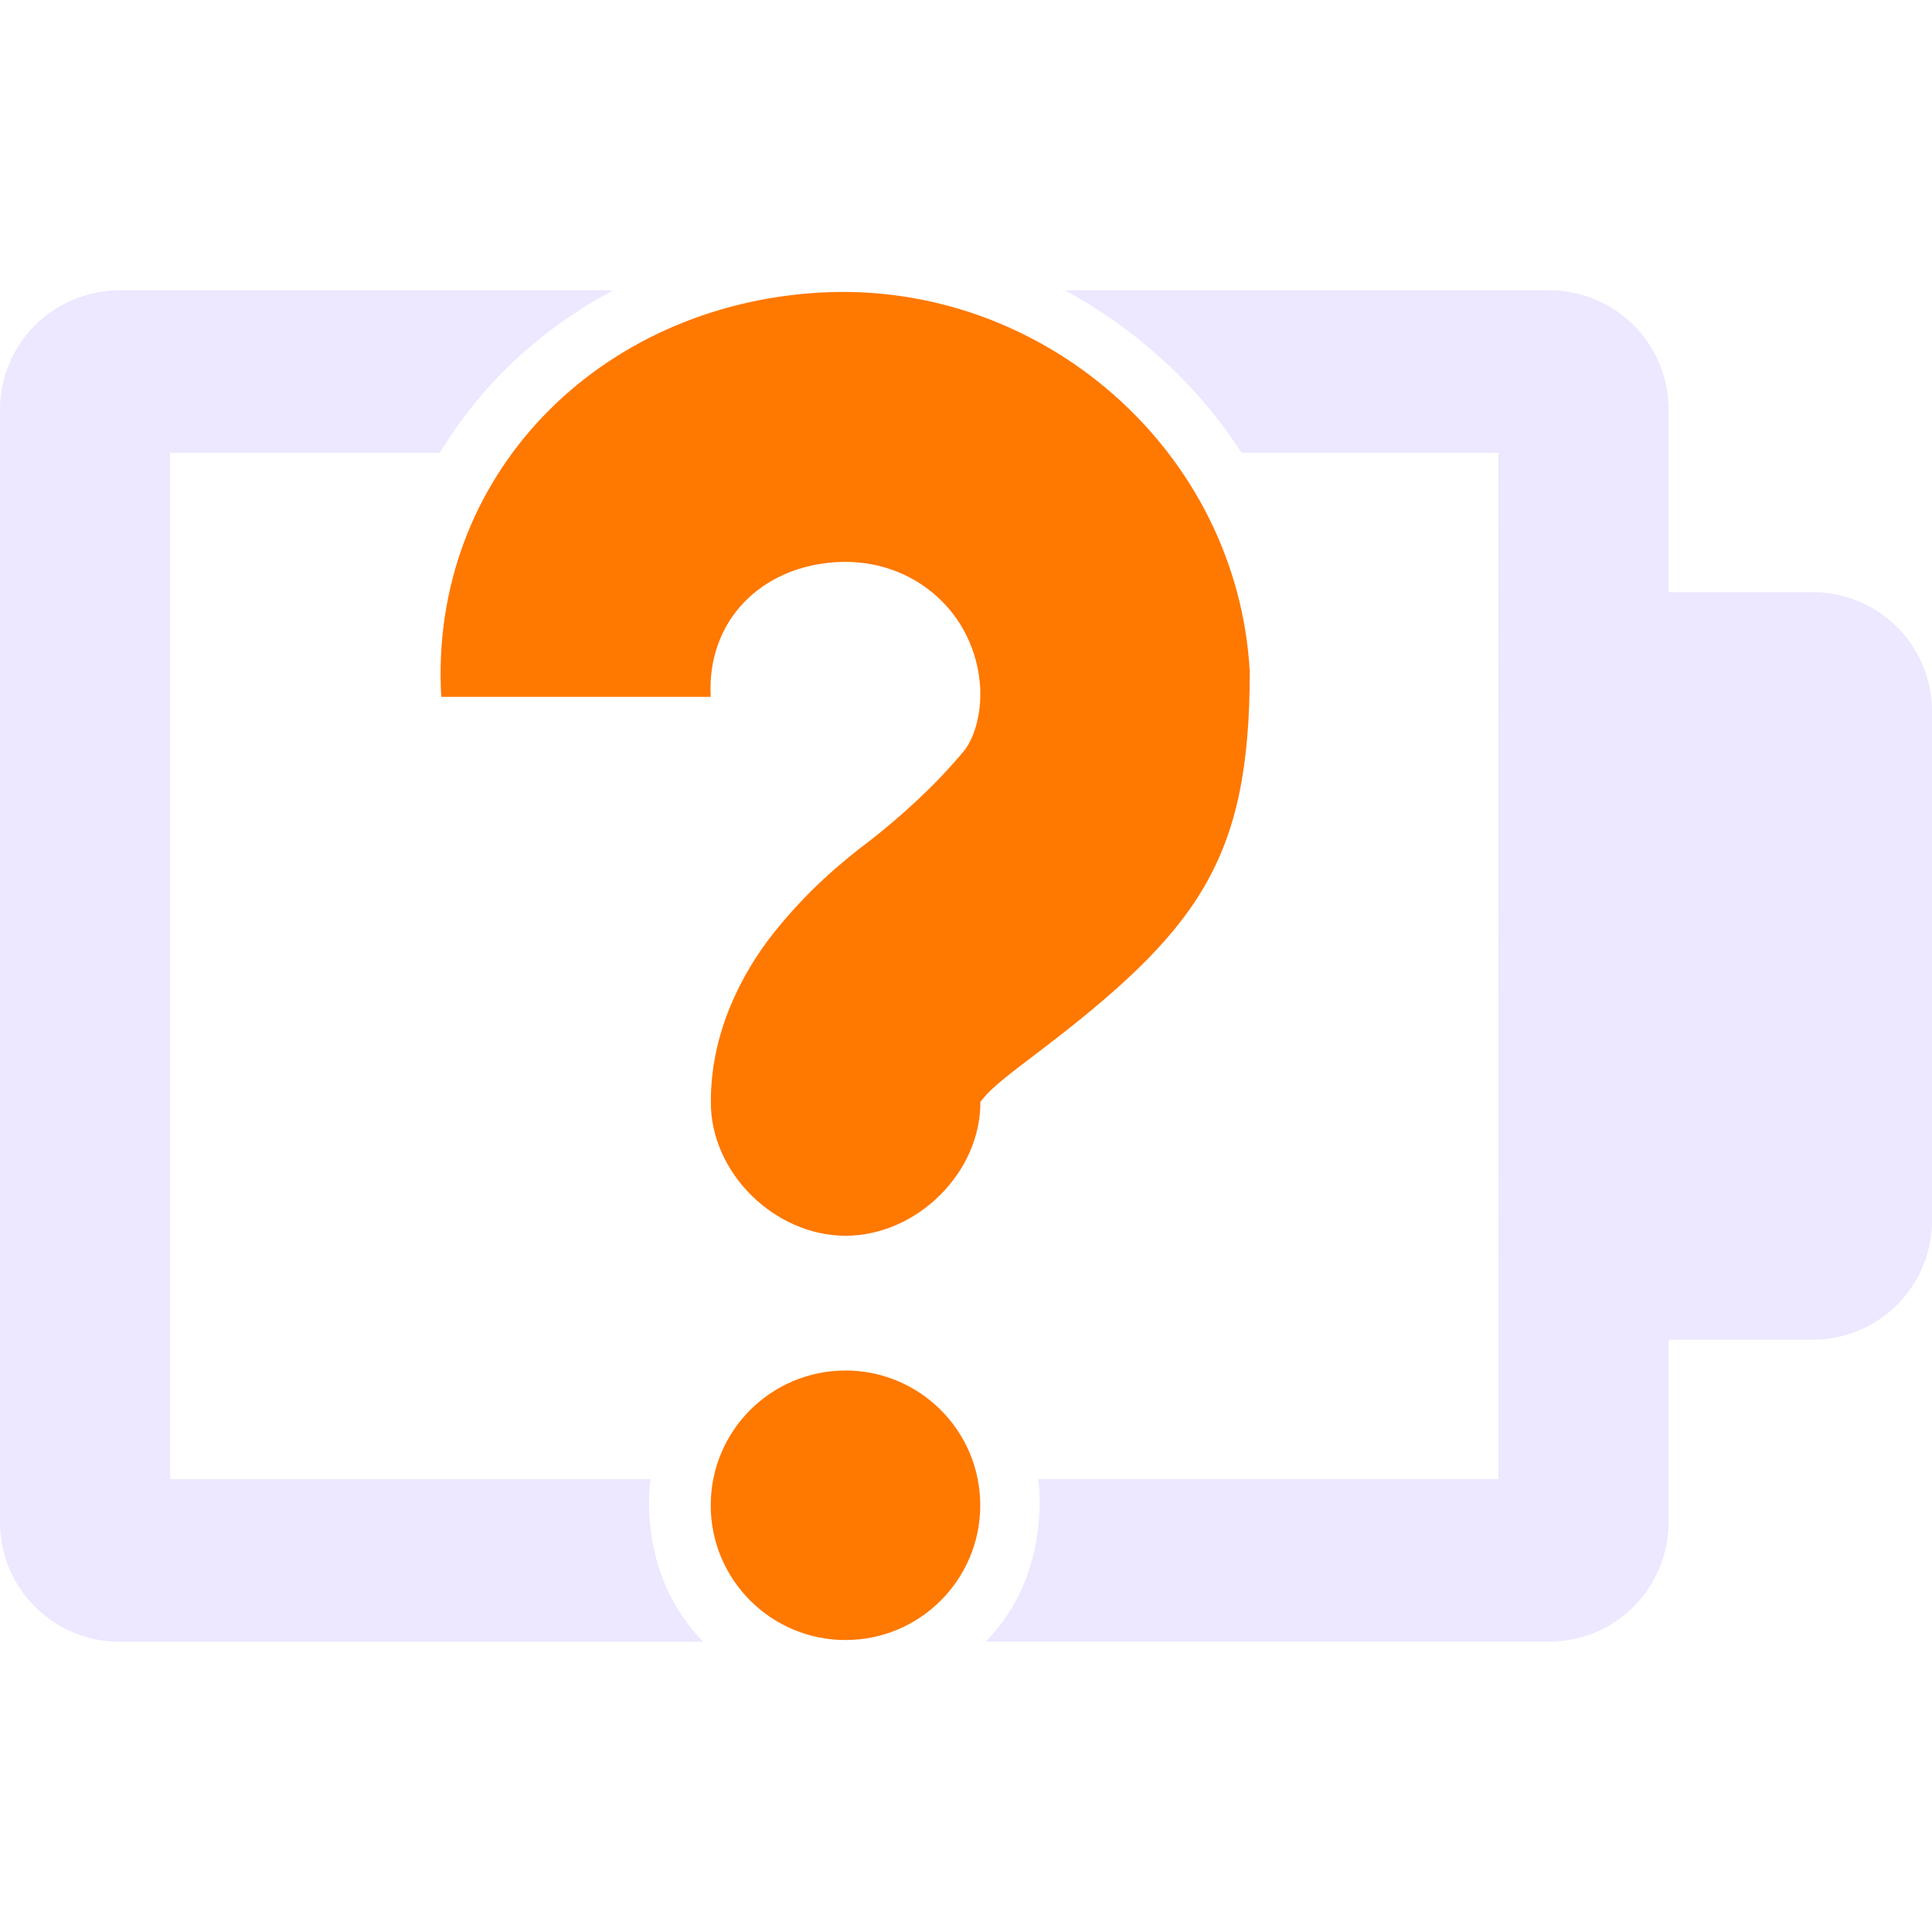 <svg fill="none" height="16" viewBox="0 0 16 16" width="16" xmlns="http://www.w3.org/2000/svg" xmlns:xlink="http://www.w3.org/1999/xlink">
  <clipPath id="clip0">
    <path d="m0 0h16v16h-16z"/>
  </clipPath>
  <g clip-path="url(#clip0)">
    <path clip-rule="evenodd" d="m.987 2.404h4.091c-.58.309-1.085.763-1.435 1.346h-2.234v8.5h3.979c-.009.059-.013.116-.013.172-.002.517.184.904.448 1.174h-4.836c-.262-0-.513-.105-.698-.29-.185-.185-.289-.436-.289-.698v-9.215c-0-.262.104-.513.289-.698s.436-.29.698-.29zm11.422 1.346h-2.127c-.359-.558-.869-1.024-1.464-1.346h4.012c.13-0.0.258.025.378.075.12.05.229.122.321.214s.165.201.214.321c.05.12.075.248.075.378v1.205.307h1.194c.13-0.0.258.025.378.075.12.05.229.122.321.214.092.092.165.201.214.321.05.12.075.248.075.378v1.205 1.803 1.207c0 .13-.025.258-.075.378-.05.12-.122.229-.214.321-.092.092-.201.165-.321.214-.12.05-.248.075-.378.075h-1.194v.305 1.207c0 .13-.025.258-.075.378-.05.12-.122.229-.214.321-.092.092-.201.165-.321.214-.12.05-.248.075-.378.075h-4.666c.264-.27.446-.657.446-1.17 0-.057-.004-.116-.012-.176h3.812z" fill="#E6DDFF" fill-opacity=".7" fill-rule="evenodd"/>
    <path d="m6.793 2.423c1.833-.103 3.454 1.306 3.557 3.138-0 1.564-.421 2.144-1.778 3.173-.213.16-.363.28-.418.349-.055.069-.035.037-.035.035.008.59-.526 1.116-1.116 1.116s-1.124-.526-1.116-1.116c0-.561.25-1.053.523-1.395.273-.342.548-.576.802-.767.228-.179.514-.429.767-.732.104-.125.144-.343.139-.488v-.035c-.035-.628-.557-1.081-1.186-1.046s-1.081.487-1.046 1.116h-2.232c-.103-1.833 1.306-3.245 3.138-3.348zm.209 8.927c.616 0 1.116.5 1.116 1.116s-.5 1.116-1.116 1.116-1.116-.499-1.116-1.116.5-1.116 1.116-1.116z" fill="#ff7800"/>
  </g>
</svg>
